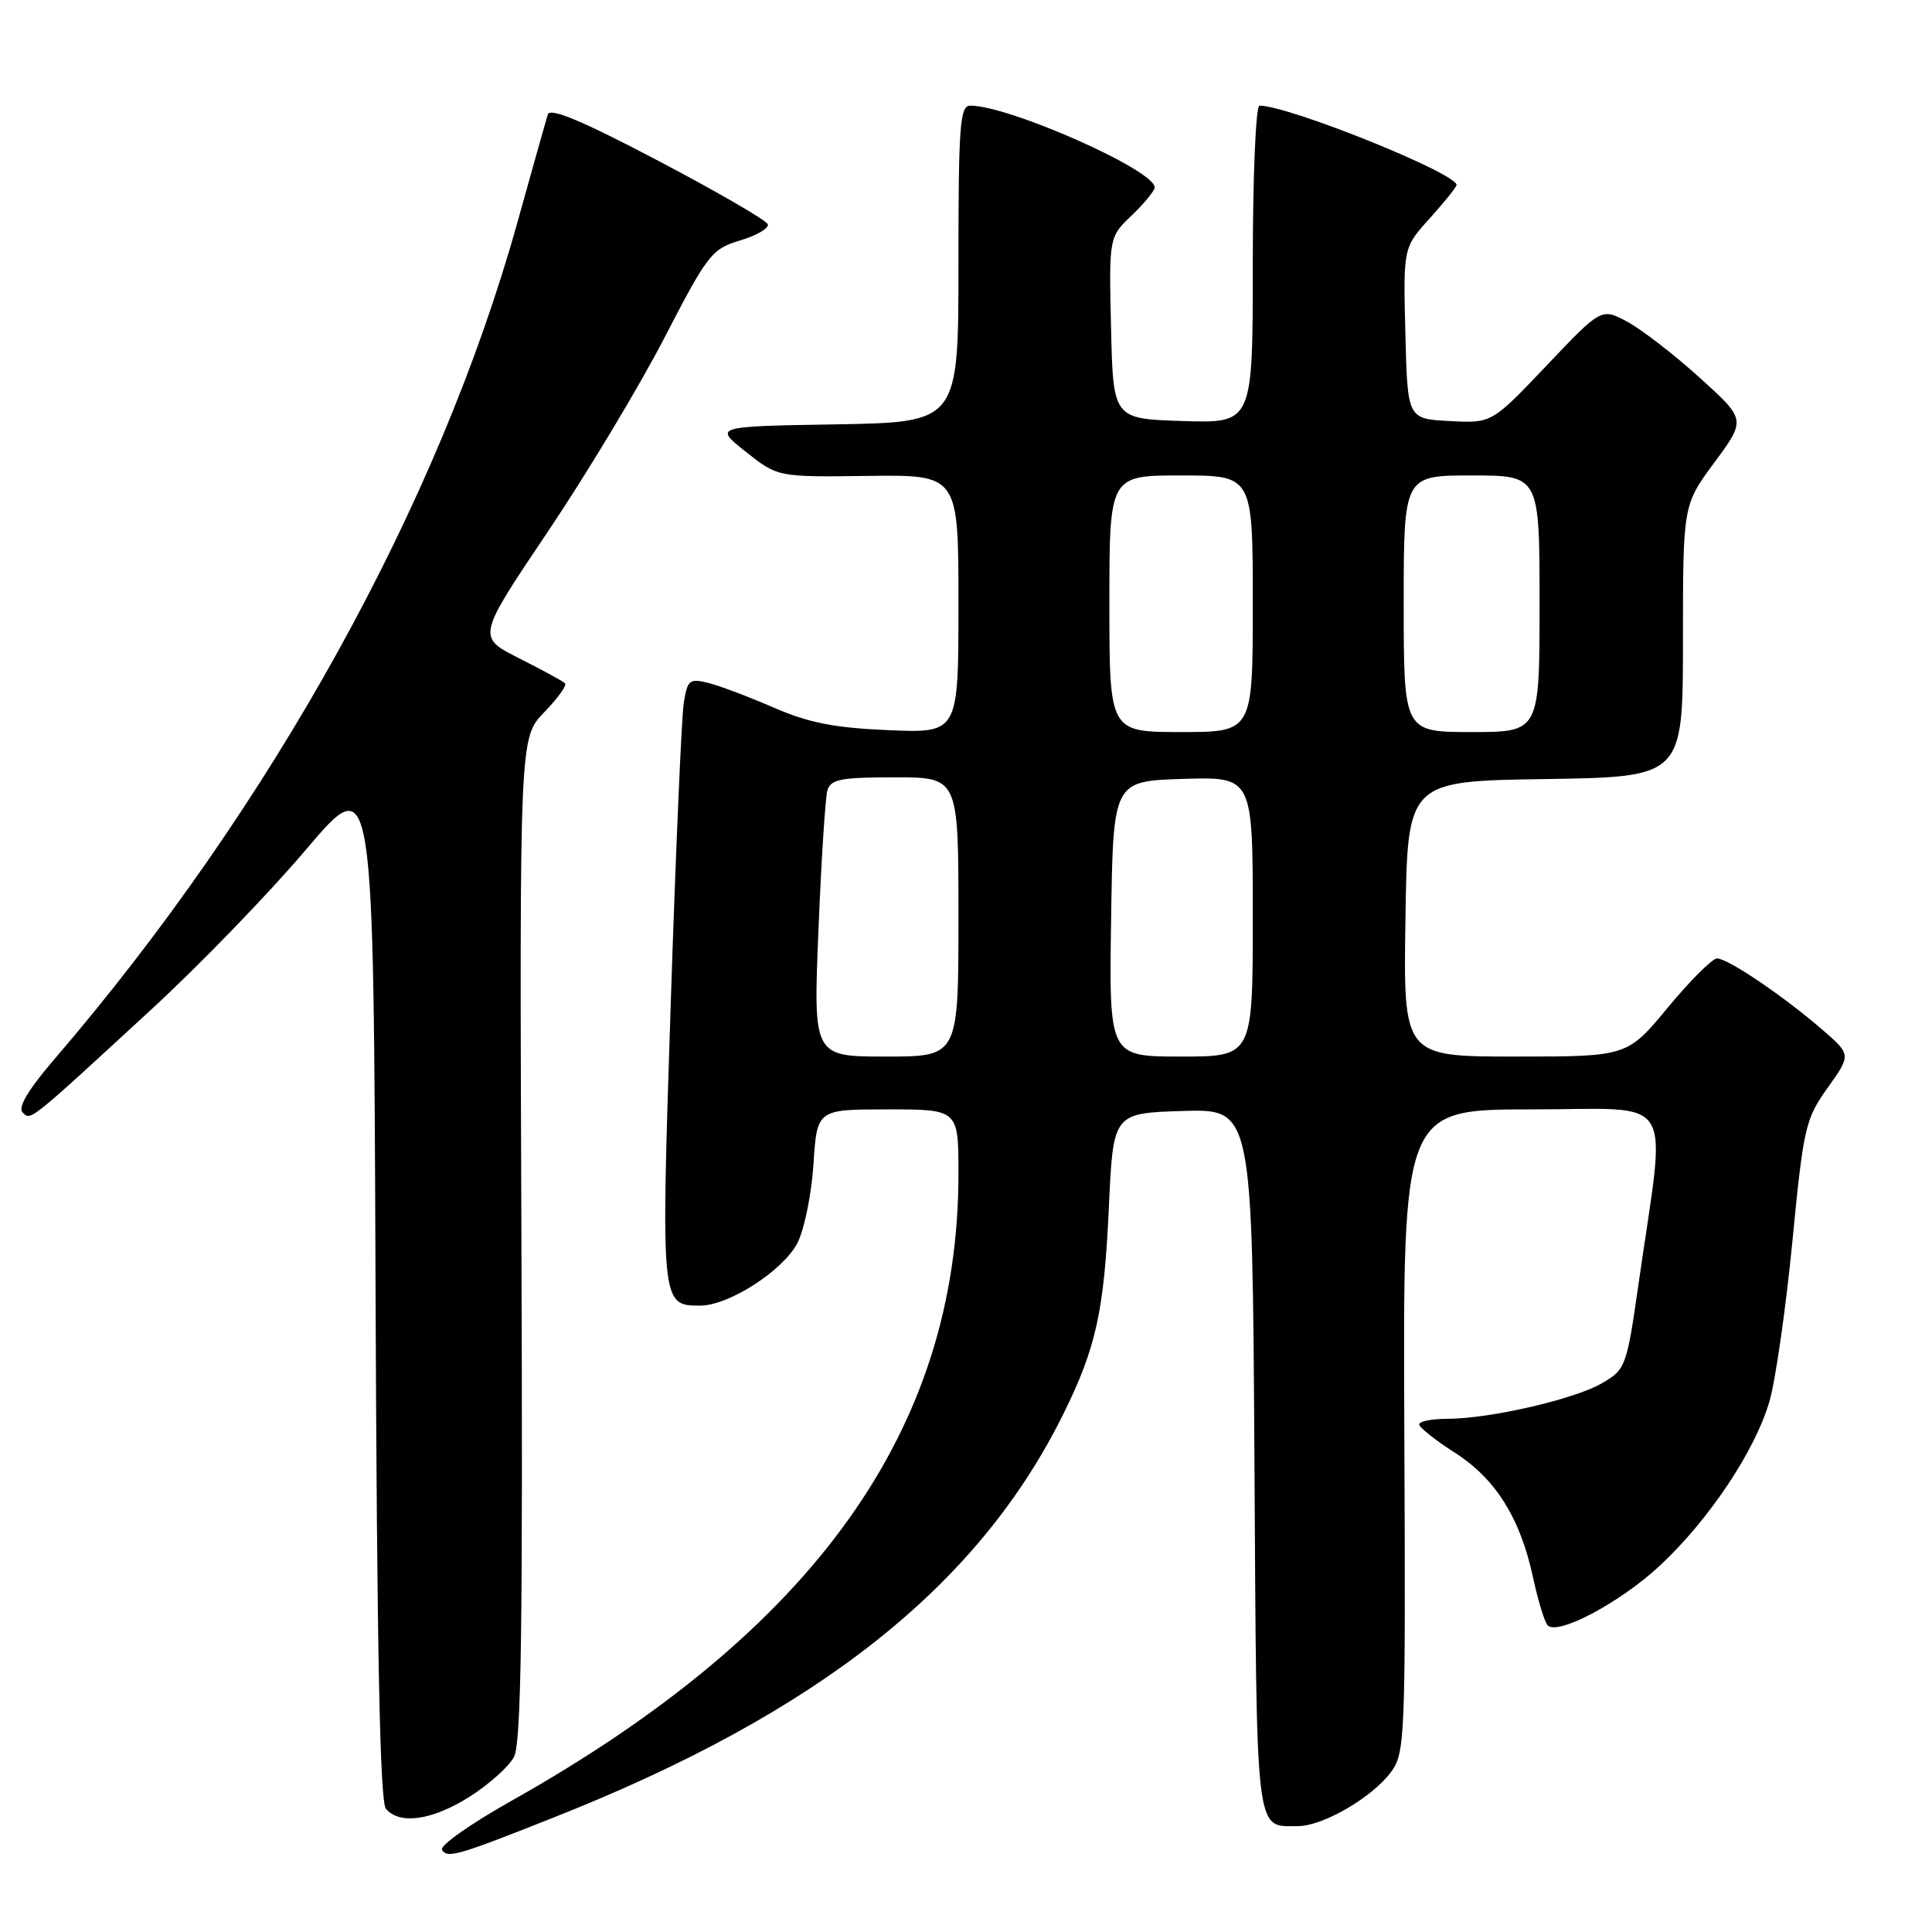 <?xml version="1.0" encoding="UTF-8" standalone="no"?>
<!DOCTYPE svg PUBLIC "-//W3C//DTD SVG 1.1//EN" "http://www.w3.org/Graphics/SVG/1.1/DTD/svg11.dtd" >
<svg xmlns="http://www.w3.org/2000/svg" xmlns:xlink="http://www.w3.org/1999/xlink" version="1.1" viewBox="0 0 256 256">
 <g >
 <path fill="currentColor"
d=" M 73.49 240.78 C 108.45 226.93 129.59 210.18 140.87 187.42 C 145.23 178.61 146.30 173.78 146.93 160.00 C 147.50 147.50 147.50 147.50 156.72 147.21 C 165.94 146.93 165.94 146.93 166.22 193.50 C 166.52 244.07 166.27 241.97 172.00 241.97 C 175.29 241.97 181.80 238.18 184.29 234.84 C 186.19 232.27 186.26 230.58 186.08 189.59 C 185.89 147.00 185.89 147.00 202.99 147.00 C 222.40 147.00 220.80 144.41 217.14 169.95 C 215.54 181.13 215.42 181.45 212.26 183.29 C 208.59 185.42 197.37 188.00 191.75 188.00 C 189.69 188.00 188.02 188.34 188.05 188.75 C 188.08 189.16 190.21 190.85 192.79 192.50 C 198.19 195.96 201.44 201.16 203.13 209.00 C 203.78 212.03 204.65 214.88 205.05 215.34 C 206.32 216.80 214.72 212.34 219.99 207.41 C 226.51 201.32 232.63 192.11 234.48 185.62 C 235.28 182.81 236.64 173.30 237.50 164.50 C 238.97 149.36 239.23 148.26 242.18 144.13 C 245.30 139.75 245.30 139.75 241.40 136.38 C 236.26 131.94 228.95 127.00 227.52 127.00 C 226.89 127.00 223.96 129.92 221.00 133.50 C 215.62 140.00 215.62 140.00 200.79 140.00 C 185.95 140.00 185.95 140.00 186.23 121.75 C 186.50 103.50 186.50 103.50 204.75 103.23 C 223.00 102.95 223.00 102.95 223.00 84.93 C 223.00 66.91 223.00 66.91 227.18 61.26 C 231.36 55.60 231.36 55.60 225.22 50.05 C 221.85 47.00 217.54 43.67 215.64 42.64 C 212.19 40.79 212.19 40.79 204.93 48.44 C 197.66 56.09 197.66 56.09 192.08 55.79 C 186.50 55.50 186.50 55.50 186.22 44.16 C 185.93 32.82 185.93 32.82 189.47 28.91 C 191.41 26.75 193.00 24.78 193.00 24.51 C 193.00 22.95 170.77 14.00 166.89 14.00 C 166.40 14.00 166.00 23.33 166.00 35.04 C 166.00 56.08 166.00 56.08 156.75 55.79 C 147.50 55.50 147.50 55.50 147.22 43.46 C 146.94 31.43 146.94 31.43 149.97 28.53 C 151.64 26.93 153.00 25.27 153.00 24.83 C 153.00 22.54 133.74 14.00 128.57 14.00 C 127.19 14.00 127.00 16.56 127.00 34.98 C 127.00 55.95 127.00 55.95 110.79 56.23 C 94.58 56.50 94.58 56.50 98.82 59.86 C 103.06 63.22 103.06 63.22 115.03 63.06 C 127.00 62.91 127.00 62.91 127.00 80.02 C 127.00 97.14 127.00 97.14 117.75 96.75 C 110.57 96.45 107.16 95.78 102.50 93.75 C 99.20 92.32 95.29 90.84 93.81 90.48 C 91.36 89.87 91.08 90.11 90.60 93.16 C 90.31 95.00 89.53 113.01 88.87 133.20 C 87.57 172.94 87.57 173.00 92.78 173.00 C 96.57 173.00 103.76 168.37 105.66 164.71 C 106.57 162.94 107.53 158.24 107.79 154.25 C 108.26 147.00 108.26 147.00 117.63 147.00 C 127.00 147.00 127.00 147.00 127.00 155.54 C 127.00 189.35 107.99 216.01 67.73 238.64 C 62.36 241.66 58.23 244.57 58.57 245.11 C 59.29 246.28 60.58 245.90 73.49 240.78 Z  M 62.23 238.07 C 64.78 236.45 67.42 234.09 68.10 232.82 C 69.07 231.02 69.29 215.57 69.09 164.13 C 68.84 97.76 68.84 97.76 72.10 94.39 C 73.90 92.54 75.14 90.81 74.87 90.54 C 74.61 90.27 71.87 88.78 68.79 87.23 C 63.20 84.41 63.20 84.41 72.59 70.45 C 77.75 62.78 84.70 51.22 88.03 44.78 C 93.76 33.69 94.31 32.99 98.07 31.86 C 100.26 31.20 101.91 30.24 101.74 29.72 C 101.57 29.20 95.03 25.41 87.21 21.30 C 77.18 16.02 72.88 14.22 72.59 15.17 C 72.36 15.90 70.54 22.35 68.55 29.50 C 58.14 66.81 35.90 106.98 7.12 140.45 C 3.77 144.36 2.34 146.74 2.99 147.39 C 4.10 148.50 3.61 148.90 20.07 133.74 C 26.44 127.88 35.67 118.34 40.57 112.55 C 49.50 102.02 49.50 102.02 49.76 170.17 C 49.94 218.48 50.34 238.70 51.13 239.66 C 52.93 241.83 57.28 241.21 62.23 238.07 Z  M 108.45 123.25 C 108.82 114.04 109.36 105.71 109.63 104.75 C 110.06 103.26 111.39 103.00 118.57 103.00 C 127.00 103.00 127.00 103.00 127.00 121.50 C 127.00 140.00 127.00 140.00 117.38 140.00 C 107.76 140.00 107.76 140.00 108.45 123.25 Z  M 147.23 121.75 C 147.50 103.50 147.50 103.50 156.75 103.21 C 166.00 102.92 166.00 102.92 166.00 121.46 C 166.00 140.00 166.00 140.00 156.48 140.00 C 146.95 140.00 146.95 140.00 147.23 121.75 Z  M 147.00 80.00 C 147.00 63.00 147.00 63.00 156.50 63.00 C 166.00 63.00 166.00 63.00 166.00 80.00 C 166.00 97.00 166.00 97.00 156.50 97.00 C 147.00 97.00 147.00 97.00 147.00 80.00 Z  M 186.00 80.00 C 186.00 63.00 186.00 63.00 195.00 63.00 C 204.00 63.00 204.00 63.00 204.00 80.00 C 204.00 97.00 204.00 97.00 195.00 97.00 C 186.00 97.00 186.00 97.00 186.00 80.00 Z "/>
</g>
</svg>